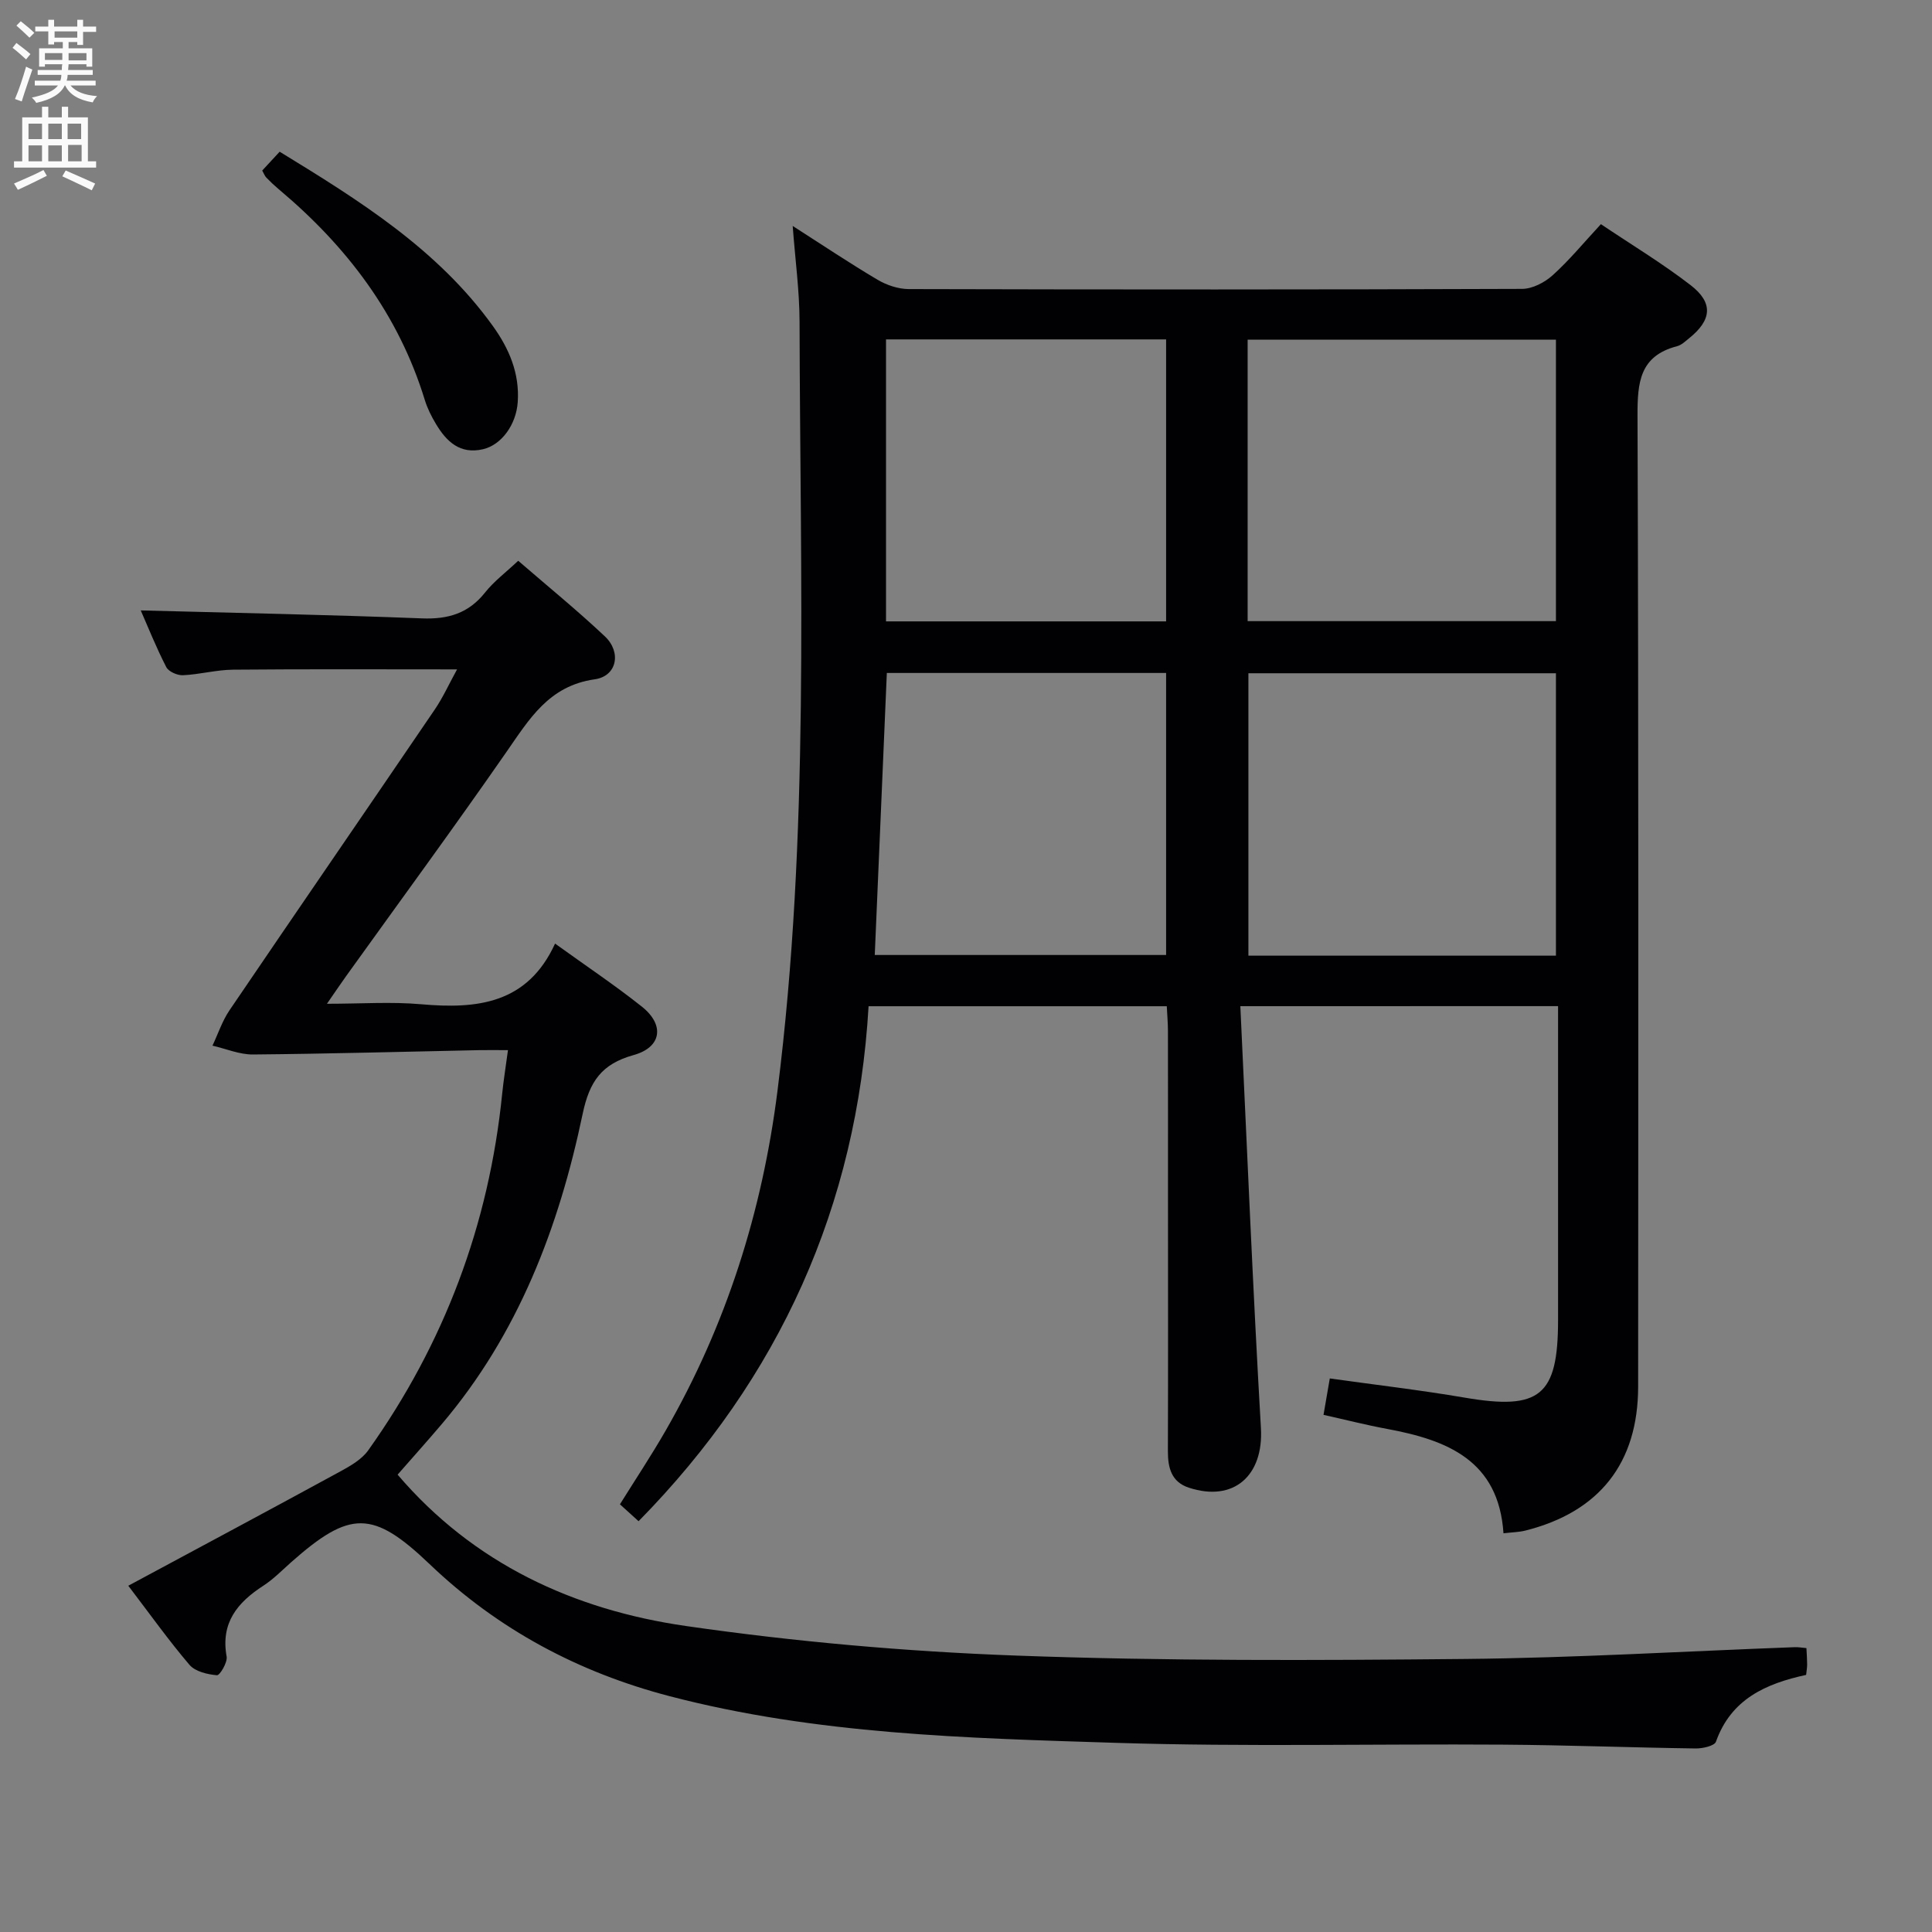 <svg enable-background="new 0 0 400 400" viewBox="0 0 400 400" xmlns="http://www.w3.org/2000/svg"><rect x="0" y="0" width="400" height="400" fill="#808080" stroke="none"/><g fill="#010104"><path d="m256.8 208.32c1.4 29.57 2.59 58.48 4.26 87.36.57 9.79-5.59 15.39-14.92 12.33-3.61-1.18-4.35-4.11-4.34-7.56.06-17.67.02-35.33.02-53 0-11.33.01-22.67-.01-34 0-1.63-.15-3.25-.24-5.12-20.42 0-40.52 0-61.74 0-2.4 41.3-18.39 76.89-47.62 106.62-1.13-1.03-2.35-2.13-3.86-3.5 3.18-5.1 6.46-10.04 9.42-15.18 12.6-21.89 20.06-45.47 23.21-70.5 6.67-52.89 4.67-106.03 4.56-159.11-.01-6.42-.9-12.84-1.42-19.88 6.12 3.92 11.76 7.7 17.59 11.15 1.88 1.11 4.27 1.91 6.43 1.92 42.33.11 84.66.12 127-.04 2.14-.01 4.67-1.33 6.32-2.82 3.44-3.1 6.41-6.72 9.99-10.58 6.33 4.26 12.72 8.11 18.59 12.64 4.75 3.67 4.35 7.24-.35 11-.77.62-1.57 1.4-2.48 1.63-7.75 2.02-8.2 7.51-8.18 14.41.24 67 .16 134 .13 201-.01 15.83-8.03 25.96-23.39 29.81-1.24.31-2.56.33-4.49.55-1-15.11-11.67-19.3-24.05-21.6-4.37-.81-8.68-1.91-13.21-2.92.44-2.57.83-4.81 1.3-7.54 9.38 1.32 18.71 2.4 27.96 3.98 15.53 2.65 19.3-.36 19.3-16.06 0-19.67 0-39.33 0-59 0-1.95 0-3.9 0-6-21.76.01-42.85.01-65.78.01zm1.51-79.72h63.83c0-19.68 0-39.02 0-58.28-21.53 0-42.6 0-63.83 0zm63.83 69.26c0-19.83 0-39.18 0-58.47-21.52 0-42.59 0-63.67 0v58.47zm-141.03-.14h60.32c0-19.64 0-39 0-58.39-19.49 0-38.57 0-57.82 0-.84 19.46-1.66 38.67-2.5 58.39zm2.33-69.07h57.99c0-19.66 0-39.03 0-58.38-19.5 0-38.61 0-57.99 0z"/><path d="m374 341.22c.07 1.42.15 2.4.15 3.39 0 .65-.12 1.29-.21 2.16-8.32 1.8-15.54 5-18.67 13.83-.31.87-2.75 1.42-4.19 1.4-13.31-.18-26.62-.7-39.94-.79-26.66-.18-53.35.47-79.99-.37-31.02-.98-62.17-1.74-92.5-9.66-18.85-4.92-35.53-13.8-49.7-27.34-11.77-11.25-16.49-11.19-28.7-.37-1.87 1.66-3.64 3.48-5.72 4.83-5.38 3.48-8.87 7.68-7.61 14.67.22 1.2-1.41 3.93-2.01 3.87-1.97-.17-4.48-.76-5.67-2.14-4.31-5.05-8.17-10.48-12.68-16.39 14.88-8 29.45-15.79 43.96-23.7 2.09-1.14 4.39-2.47 5.72-4.34 15.76-22.13 25-46.76 27.73-73.81.28-2.78.73-5.54 1.2-9.04-2.34 0-4.12-.03-5.89 0-15.64.32-31.28.76-46.92.9-2.78.02-5.58-1.19-8.37-1.83 1.16-2.45 2.02-5.11 3.53-7.33 14.1-20.77 28.34-41.45 42.46-62.21 1.74-2.55 3.02-5.41 4.65-8.36-15.86 0-31.12-.08-46.37.06-3.46.03-6.91.99-10.39 1.15-1.16.05-2.97-.75-3.45-1.69-2.09-4.08-3.8-8.35-5.28-11.73 19.43.52 38.83.89 58.23 1.65 5.42.21 9.63-1.04 13.06-5.36 1.84-2.32 4.29-4.15 6.86-6.57 6.05 5.24 12.2 10.24 17.95 15.66 3.47 3.28 2.49 8.23-2.09 8.88-9.56 1.35-13.59 8.29-18.37 15.15-10.82 15.58-22.05 30.88-33.11 46.29-1.14 1.59-2.23 3.22-3.98 5.74 7.06 0 13.33-.45 19.51.1 11.58 1.02 22-.07 27.72-12.56 6.49 4.68 12.42 8.64 17.98 13.06 4.74 3.77 4.11 8.4-1.72 10.02-6.64 1.85-9.14 5.47-10.55 12.19-4.92 23.49-13.34 45.6-29.18 64.23-3.01 3.54-6.12 7.01-9.13 10.45 15.74 18.44 36.47 27.98 59.65 31.33 22.64 3.27 45.56 5.29 68.42 6.13 30.94 1.14 61.94 1 92.91.7 22.78-.22 45.54-1.6 68.31-2.44.63-.03 1.28.09 2.39.19z"/><path d="m54.29 35.31c1.09-1.18 2.2-2.38 3.61-3.9 16.47 10.08 32.69 20.16 44.15 36.1 3.34 4.65 5.56 9.78 5.14 15.76-.32 4.62-3.33 8.84-7.2 9.74-4.76 1.1-7.55-1.59-9.73-5.23-.93-1.55-1.77-3.22-2.3-4.94-5.45-17.79-16.19-31.87-30.26-43.67-.89-.75-1.74-1.55-2.55-2.39-.34-.34-.5-.84-.86-1.47z"/></g><path d="m2.6 9.9.8-1c.9.7 1.9 1.4 2.9 2.3l-.9 1.1c-1.1-1-2-1.8-2.8-2.4zm.5 10.6c.9-2.1 1.6-4.3 2.3-6.7.4.2.8.4 1.3.6-.7 2.1-1.5 4.3-2.2 6.6zm.3-15.2.9-.9c1 .8 2 1.6 2.8 2.4l-1 1c-.9-.9-1.8-1.7-2.7-2.5zm12.6-1.2h1.2v1.4h2.7v1.1h-2.7v2.7h-1.2v-.6h-1.8v1.3h4.9v3.8h-1.2v-.5h-3.7c0 .4-.1.9-.1 1.2h5.1v1h-5.2c0 .5-.1.9-.2 1.2h6v1h-5.2c1.1 1.3 2.9 2 5.5 2.2-.4.4-.7.8-.9 1.3-2.9-.5-4.8-1.6-5.7-3.5h-.1c-.8 1.7-2.7 2.9-5.9 3.6-.2-.4-.6-.8-.9-1.1 2.8-.6 4.6-1.4 5.4-2.5h-4.8v-1h5.3c.1-.3.2-.7.2-1.2h-4.9v-1h5c0-.4 0-.8.1-1.2h-3.6v.5h-1.2v-3.8h4.9v-1.3h-1.8v.5h-1.2v-2.7h-2.7v-1h2.7v-1.4h1.2v1.4h4.8zm-6.7 8.3h3.6c0-.4 0-.9 0-1.4h-3.6zm1.9-4.6h4.8v-1.3h-4.7v1.3zm6.7 3.2h-3.7v1.5h3.7z" fill="#fbfafa"/><path d="m8.7 22.1h1.3v2.2h2.8v-2.2h1.3v2.2h4.1v9.1h1.7v1.3h-17v-1.3h1.7v-9.1h4.1zm.3 13.1.7 1.2c-1.8.9-3.8 1.9-6 2.9-.2-.4-.5-.8-.8-1.3 2.3-1 4.4-1.9 6.1-2.8zm-3.1-6.4h2.8v-3.2h-2.8zm0 4.6h2.8v-3.3h-2.8zm4.1-4.6h2.8v-3.2h-2.8zm0 4.6h2.8v-3.3h-2.8zm3.6 1.9c2.1.9 4.1 1.8 6.1 2.7l-.7 1.4c-2.2-1.1-4.2-2-6.1-2.9zm3.2-9.7h-2.8v3.2h2.8zm-2.7 7.8h2.8v-3.4h-2.8z" fill="#fbfafa"/></svg>